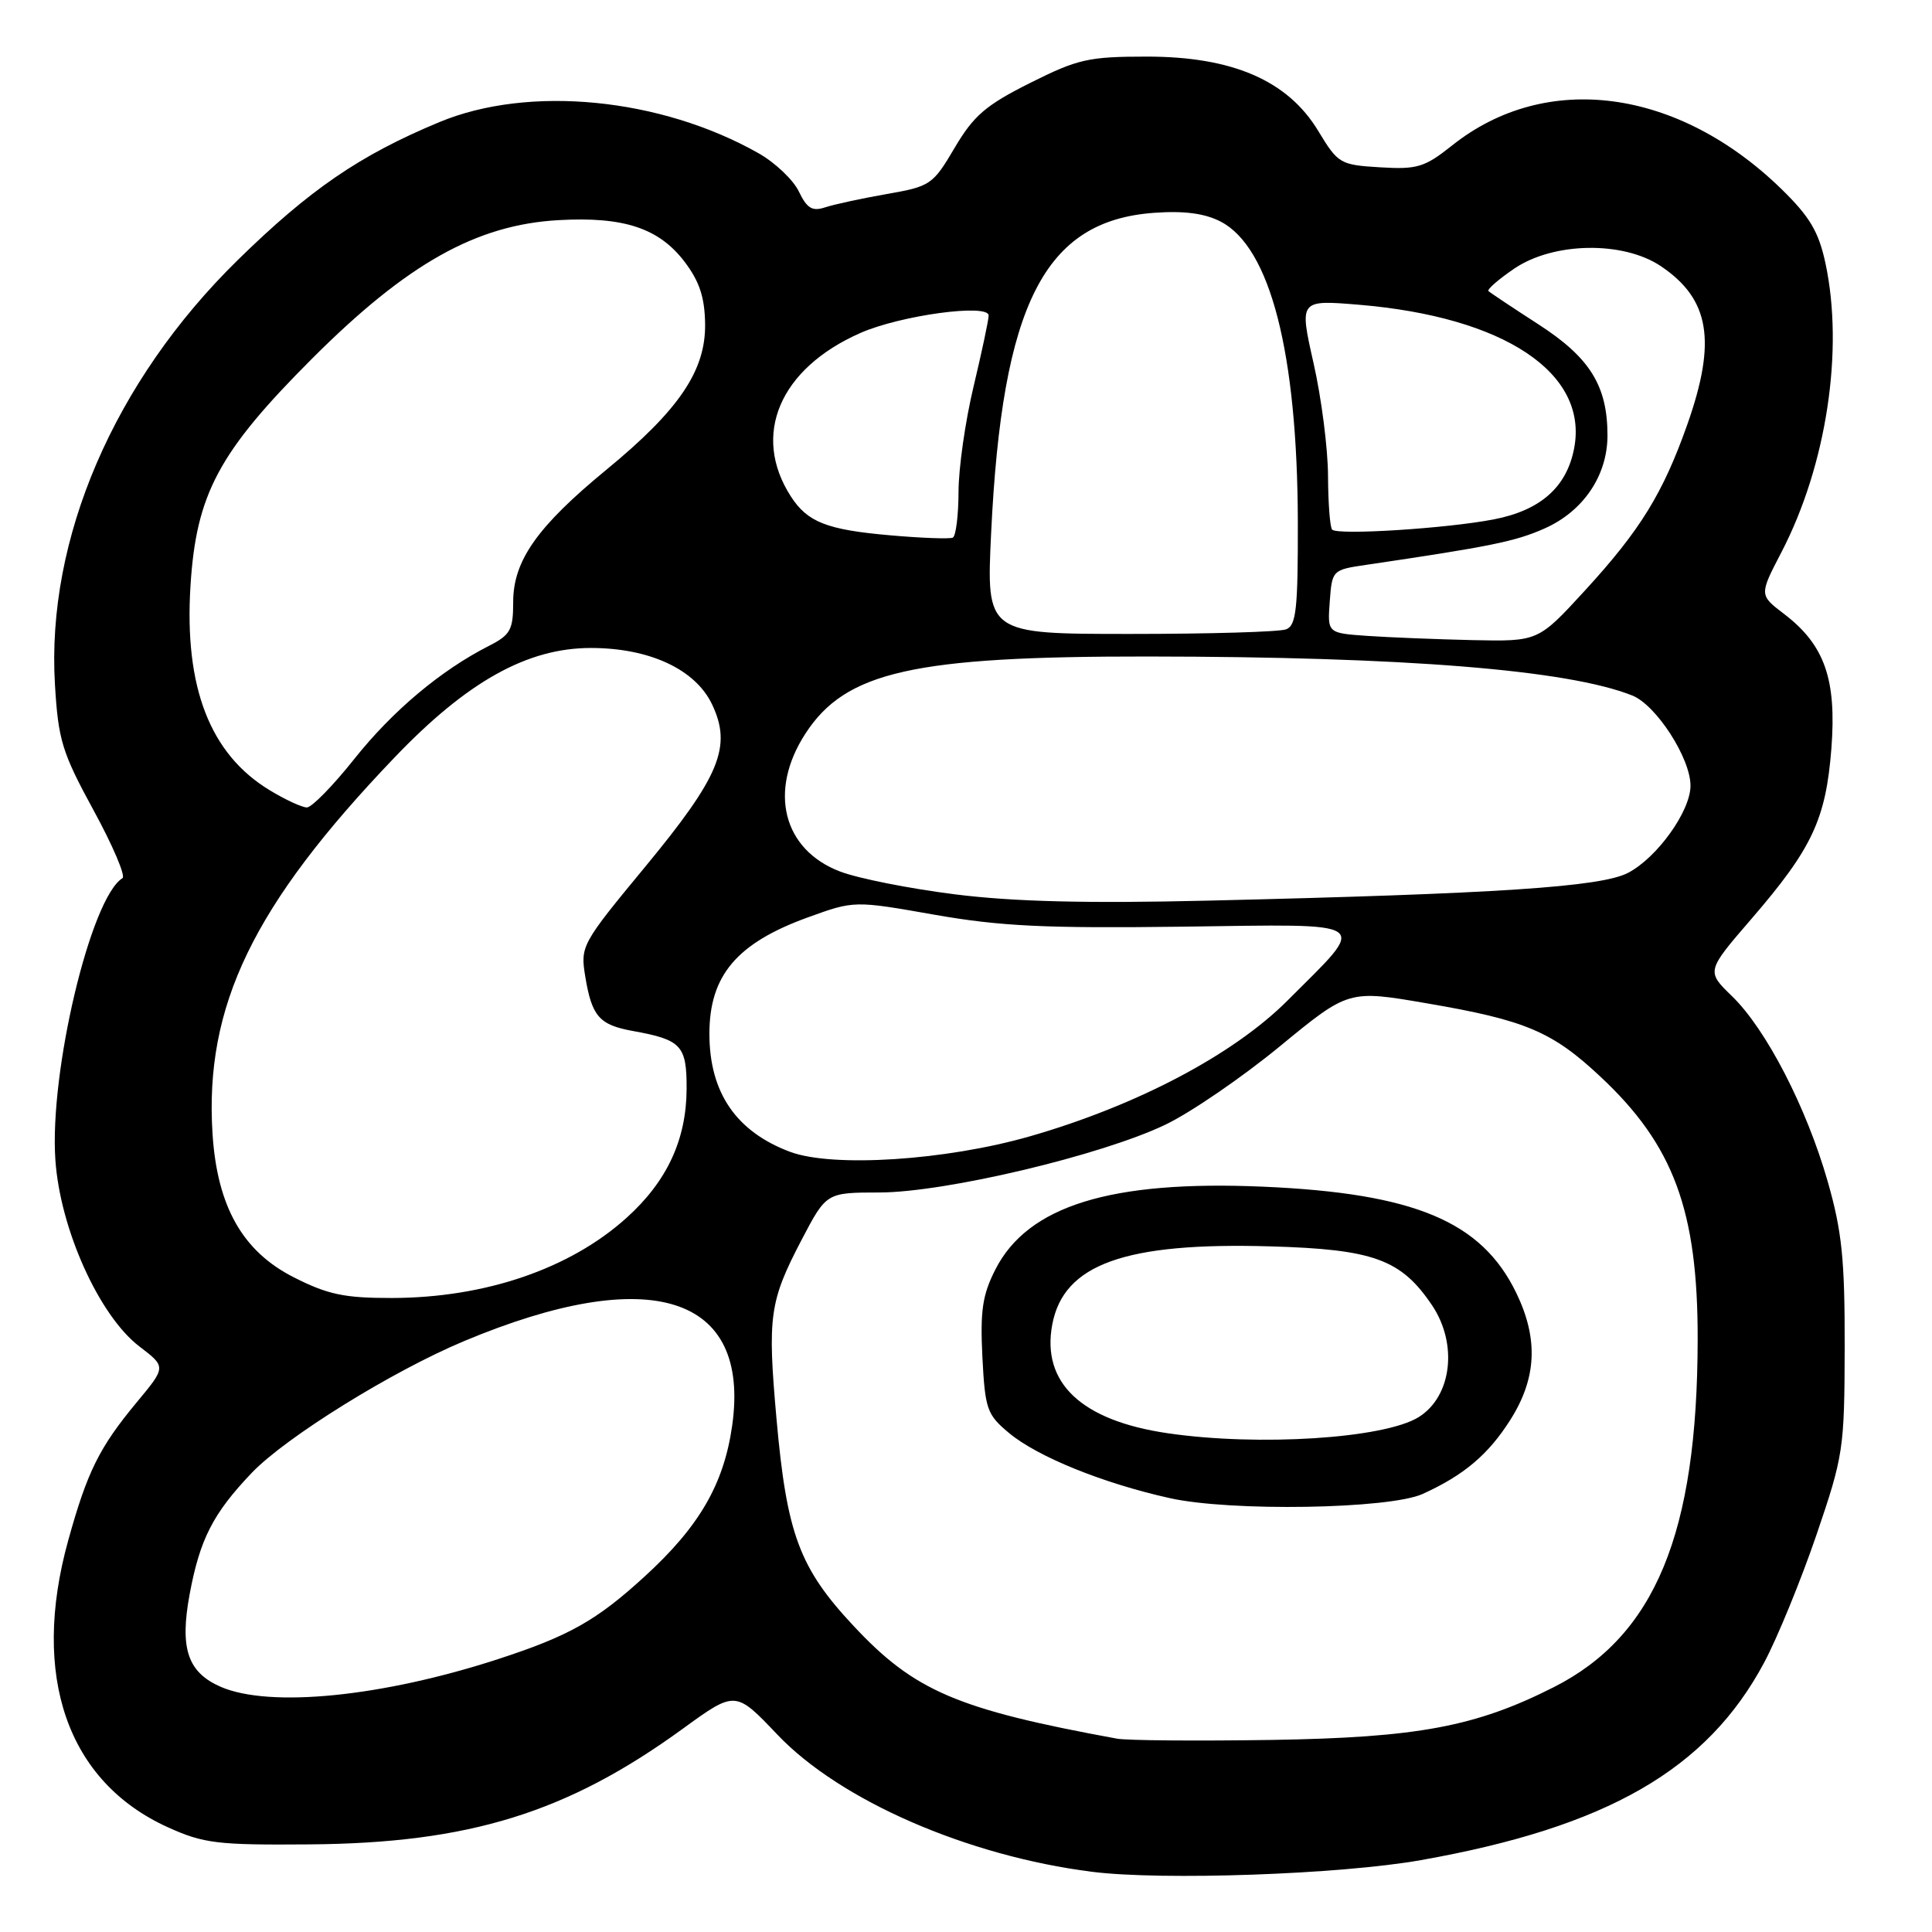 <?xml version="1.0" encoding="UTF-8" standalone="no"?>
<!DOCTYPE svg PUBLIC "-//W3C//DTD SVG 1.1//EN" "http://www.w3.org/Graphics/SVG/1.1/DTD/svg11.dtd" >
<svg xmlns="http://www.w3.org/2000/svg" xmlns:xlink="http://www.w3.org/1999/xlink" version="1.1" viewBox="0 0 256 256">
 <g >
 <path fill="currentColor"
d=" M 188.26 246.48 C 212.96 242.10 226.20 234.48 233.77 220.28 C 235.52 217.00 238.63 209.40 240.68 203.41 C 244.27 192.88 244.40 192.01 244.43 178.50 C 244.45 166.86 244.07 163.16 242.18 156.55 C 239.36 146.71 234.02 136.38 229.50 132.00 C 226.09 128.69 226.09 128.69 232.07 121.76 C 240.13 112.42 241.94 108.55 242.67 99.16 C 243.37 90.01 241.77 85.45 236.41 81.36 C 233.10 78.84 233.10 78.84 236.05 73.17 C 242.02 61.68 244.35 46.38 241.88 34.87 C 240.98 30.69 239.80 28.71 236.05 25.05 C 222.33 11.69 204.85 9.37 192.43 19.26 C 188.77 22.17 187.80 22.47 182.87 22.17 C 177.57 21.85 177.30 21.69 174.68 17.36 C 170.65 10.68 163.33 7.50 151.98 7.50 C 144.23 7.50 142.82 7.82 136.48 11.00 C 130.63 13.93 129.01 15.32 126.50 19.58 C 123.61 24.48 123.29 24.70 117.50 25.71 C 114.20 26.29 110.53 27.08 109.35 27.47 C 107.63 28.04 106.93 27.62 105.85 25.37 C 105.11 23.83 102.70 21.54 100.50 20.30 C 87.52 12.95 70.07 11.25 58.22 16.18 C 47.66 20.57 41.04 25.11 31.46 34.50 C 15.11 50.54 6.13 71.40 7.28 90.69 C 7.72 98.08 8.22 99.70 12.40 107.37 C 14.95 112.04 16.67 116.09 16.23 116.36 C 12.02 118.96 6.52 142.08 7.34 153.73 C 7.98 162.90 13.15 174.35 18.48 178.42 C 22.02 181.12 22.02 181.12 18.12 185.81 C 13.16 191.78 11.56 195.01 9.04 204.11 C 4.05 222.09 8.93 236.10 22.26 242.13 C 26.99 244.27 28.81 244.49 41.00 244.39 C 62.16 244.23 75.16 240.20 90.47 229.07 C 97.45 224.00 97.45 224.00 103.02 229.86 C 111.32 238.58 128.16 245.92 144.68 248.02 C 154.01 249.20 177.61 248.37 188.26 246.48 Z  M 148.00 230.38 C 126.84 226.50 121.17 224.08 113.11 215.45 C 105.92 207.77 104.25 203.27 102.89 188.00 C 101.68 174.40 101.95 172.45 106.23 164.26 C 109.50 158.02 109.50 158.02 116.53 158.01 C 125.24 158.00 145.92 153.10 154.41 149.03 C 157.76 147.43 164.59 142.75 169.59 138.64 C 178.69 131.16 178.69 131.16 189.09 132.95 C 202.13 135.18 205.68 136.68 212.06 142.66 C 221.77 151.73 224.98 160.42 224.95 177.50 C 224.91 203.21 219.31 216.75 205.90 223.55 C 195.54 228.80 187.83 230.24 168.50 230.55 C 158.60 230.70 149.38 230.63 148.00 230.38 Z  M 188.50 197.96 C 193.97 195.48 197.20 192.75 200.12 188.15 C 203.62 182.63 203.87 177.42 200.91 171.31 C 196.32 161.84 187.43 158.11 167.34 157.24 C 147.18 156.37 136.20 159.77 131.90 168.20 C 130.18 171.57 129.87 173.67 130.17 179.79 C 130.53 186.74 130.77 187.44 133.70 189.88 C 137.48 193.03 146.14 196.54 155.00 198.51 C 163.07 200.31 184.08 199.96 188.50 197.96 Z  M 29.24 223.51 C 24.87 221.60 23.80 218.44 25.12 211.29 C 26.48 203.95 28.22 200.55 33.36 195.16 C 37.87 190.44 51.98 181.68 61.50 177.70 C 86.14 167.38 99.46 171.58 97.02 188.88 C 95.92 196.66 92.66 202.28 85.40 208.91 C 79.04 214.73 75.40 216.78 66.00 219.84 C 50.64 224.84 35.74 226.33 29.24 223.51 Z  M 38.93 169.25 C 32.14 165.81 28.78 159.87 28.16 150.22 C 27.09 133.31 33.53 119.96 52.24 100.41 C 61.89 90.31 69.86 85.86 78.29 85.86 C 86.07 85.86 92.15 88.69 94.36 93.35 C 97.01 98.94 95.39 102.87 85.46 114.89 C 77.04 125.08 76.89 125.37 77.55 129.39 C 78.42 134.68 79.40 135.80 83.85 136.61 C 90.30 137.77 91.00 138.53 90.98 144.29 C 90.95 151.02 88.38 156.54 83.03 161.36 C 75.53 168.13 64.28 171.97 51.93 171.99 C 45.64 172.00 43.44 171.54 38.93 169.25 Z  M 104.68 152.62 C 97.54 149.94 94.00 144.77 94.00 136.98 C 94.00 129.26 97.63 124.97 107.04 121.56 C 113.19 119.33 113.19 119.33 123.85 121.21 C 132.57 122.74 138.52 123.02 156.65 122.79 C 182.30 122.45 181.37 121.80 170.59 132.59 C 163.42 139.76 150.64 146.49 136.50 150.56 C 125.33 153.77 110.35 154.74 104.68 152.62 Z  M 126.58 118.51 C 120.58 117.76 113.71 116.40 111.31 115.48 C 103.74 112.59 101.78 104.82 106.72 97.21 C 112.06 88.98 121.00 86.96 152.13 86.99 C 186.16 87.02 207.77 88.76 216.29 92.16 C 219.46 93.43 224.00 100.46 224.00 104.11 C 224.00 107.48 219.58 113.65 215.72 115.66 C 212.13 117.53 198.44 118.43 160.00 119.34 C 144.06 119.72 134.32 119.48 126.58 118.51 Z  M 35.74 104.71 C 27.83 99.93 24.40 91.08 25.24 77.63 C 26.00 65.44 28.98 59.89 41.43 47.44 C 53.97 34.92 63.12 29.78 74.01 29.17 C 82.63 28.68 87.30 30.22 90.69 34.66 C 92.67 37.26 93.38 39.37 93.43 42.91 C 93.52 49.10 89.99 54.32 80.34 62.25 C 71.18 69.78 68.00 74.30 68.00 79.78 C 68.00 83.48 67.63 84.14 64.75 85.60 C 58.39 88.84 52.01 94.20 46.96 100.55 C 44.14 104.10 41.30 107.00 40.66 106.99 C 40.02 106.99 37.81 105.97 35.74 104.71 Z  M 181.20 84.26 C 175.89 83.89 175.89 83.89 176.20 79.70 C 176.50 75.56 176.55 75.50 181.00 74.85 C 197.46 72.42 200.78 71.75 204.63 70.04 C 209.78 67.77 212.99 63.04 213.00 57.72 C 213.00 51.13 210.69 47.40 203.87 42.99 C 200.43 40.77 197.45 38.78 197.23 38.57 C 197.02 38.35 198.56 37.01 200.65 35.59 C 205.85 32.06 215.09 31.91 220.09 35.28 C 226.55 39.64 227.48 45.19 223.58 56.24 C 220.36 65.36 217.34 70.26 210.01 78.25 C 203.82 85.00 203.82 85.00 195.16 84.82 C 190.40 84.71 184.11 84.46 181.20 84.26 Z  M 131.33 70.63 C 132.79 40.26 138.39 29.25 152.92 28.20 C 156.91 27.91 159.62 28.27 161.74 29.36 C 168.32 32.77 171.91 46.73 171.97 69.14 C 171.99 80.68 171.76 82.88 170.42 83.39 C 169.55 83.73 160.25 84.00 149.76 84.00 C 130.69 84.00 130.69 84.00 131.33 70.63 Z  M 117.94 70.93 C 109.57 70.20 107.00 69.19 104.80 65.79 C 99.55 57.66 103.29 48.84 114.01 44.12 C 119.32 41.78 131.00 40.19 131.00 41.81 C 131.00 42.39 130.10 46.61 129.01 51.19 C 127.91 55.76 127.01 62.06 127.01 65.19 C 127.00 68.32 126.66 71.04 126.25 71.24 C 125.84 71.43 122.10 71.30 117.94 70.93 Z  M 176.52 70.18 C 176.23 69.90 175.99 66.70 175.97 63.08 C 175.96 59.46 175.10 52.73 174.05 48.11 C 172.16 39.73 172.16 39.73 180.06 40.38 C 199.31 41.99 210.46 49.41 208.59 59.36 C 207.62 64.54 204.12 67.64 197.89 68.83 C 191.64 70.03 177.27 70.94 176.52 70.18 Z  M 154.72 189.91 C 143.29 188.24 137.98 183.24 139.43 175.51 C 140.93 167.51 149.06 164.59 168.33 165.15 C 182.01 165.54 185.65 166.87 189.75 172.95 C 193.20 178.08 192.38 185.03 187.99 187.77 C 183.45 190.61 166.79 191.68 154.72 189.91 Z "/>
</g>
</svg>